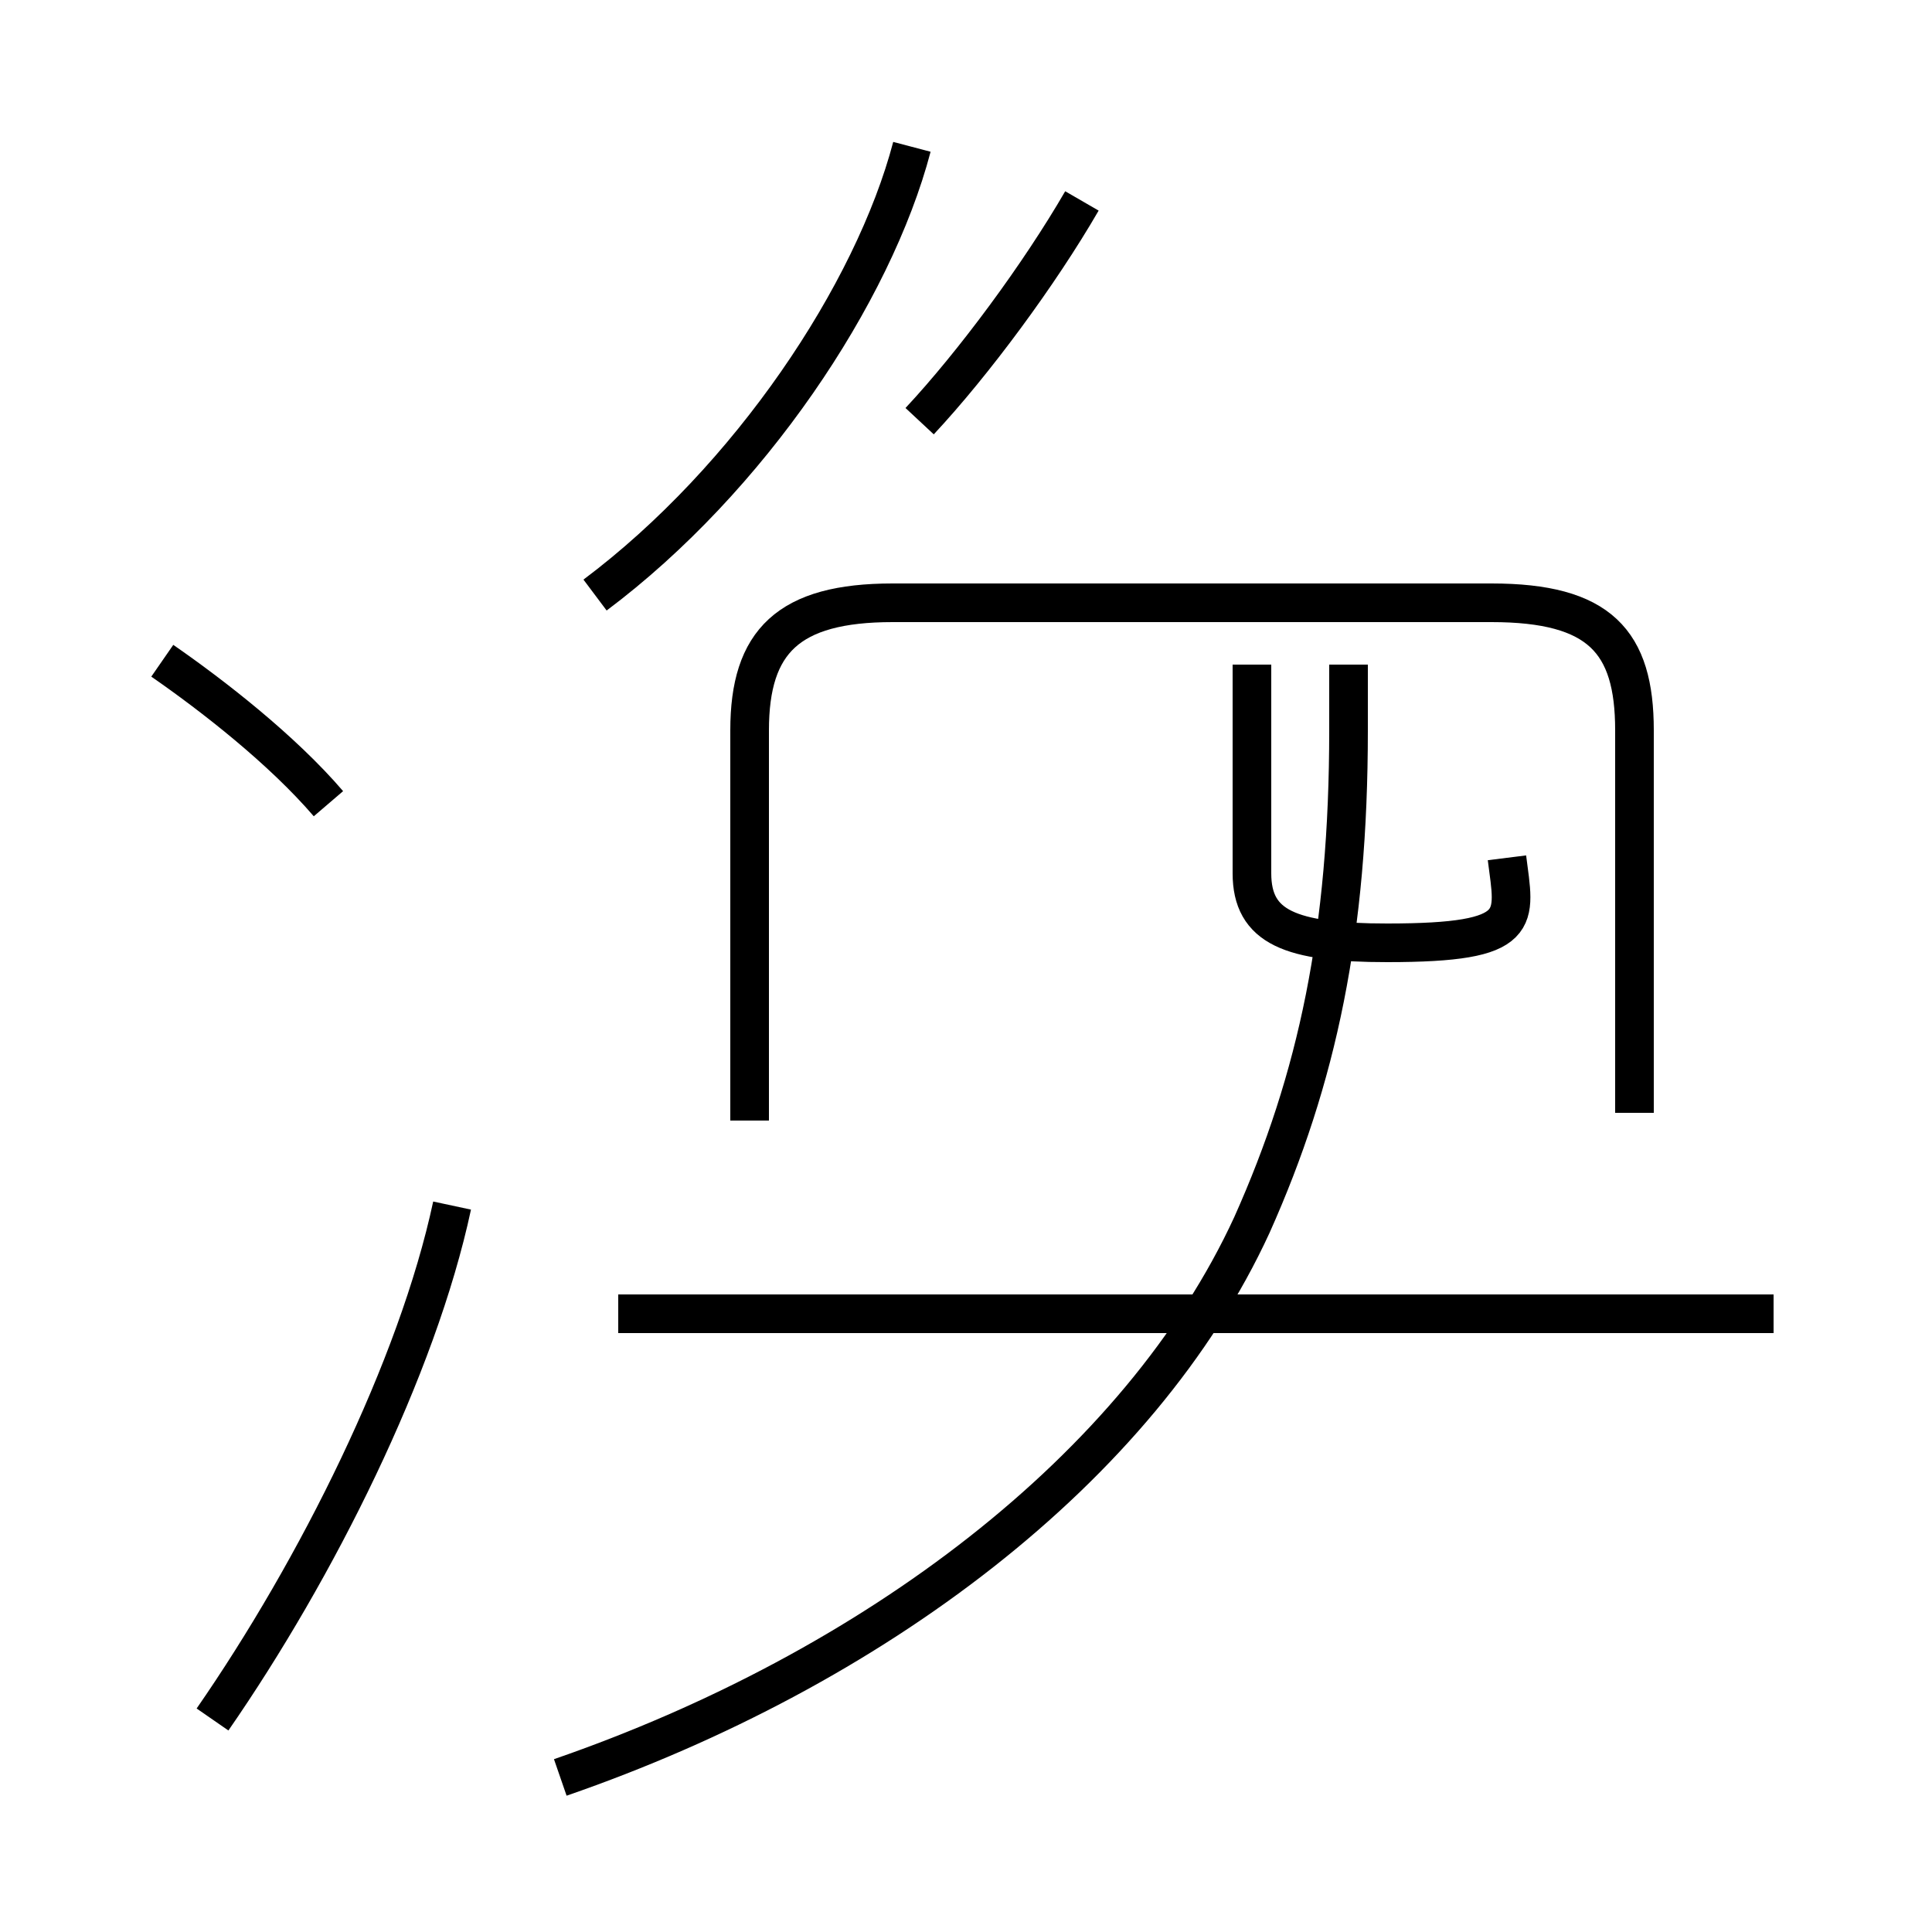 <?xml version='1.0' encoding='utf8'?>
<svg viewBox="0.0 -44.0 50.0 50.0" version="1.1" xmlns="http://www.w3.org/2000/svg">
<rect x="0.0" y="-44.0" width="50.0" height="50.0" fill="#808080" stroke="none"/>
<rect x="-1000" y="-1000" width="2000" height="2000" stroke="white" fill="white"/>
<g style="fill:none; stroke:#000000;  stroke-width:1">
<path d="M 15.4 28.6 C 19.4 31.6 22.6 36.4 23.6 40.2 M 39.0 21.8 C 39.2 20.2 39.5 19.6 35.9 19.6 C 33.4 19.6 32.4 20.0 32.4 21.4 L 32.4 26.8 M 42.3 15.2 L 42.3 25.1 C 42.3 27.4 41.4 28.4 38.6 28.4 L 23.1 28.4 C 20.4 28.4 19.4 27.4 19.4 25.1 L 19.4 15.0 M 23.8 33.1 C 25.2 34.6 26.9 36.9 28.0 38.8 M 45.9 10.0 L 16.0 10.0 M 14.5 -2.0 C 22.6 0.8 29.5 6.0 32.4 12.3 C 34.1 16.1 34.9 19.9 34.9 25.1 L 34.9 26.8 M 5.5 -0.5 C 8.2 3.4 10.8 8.6 11.7 12.8 M 8.5 23.2 C 7.3 24.6 5.5 26.0 4.2 26.9" transform="scale(1, -1)" />
</g>
</svg>